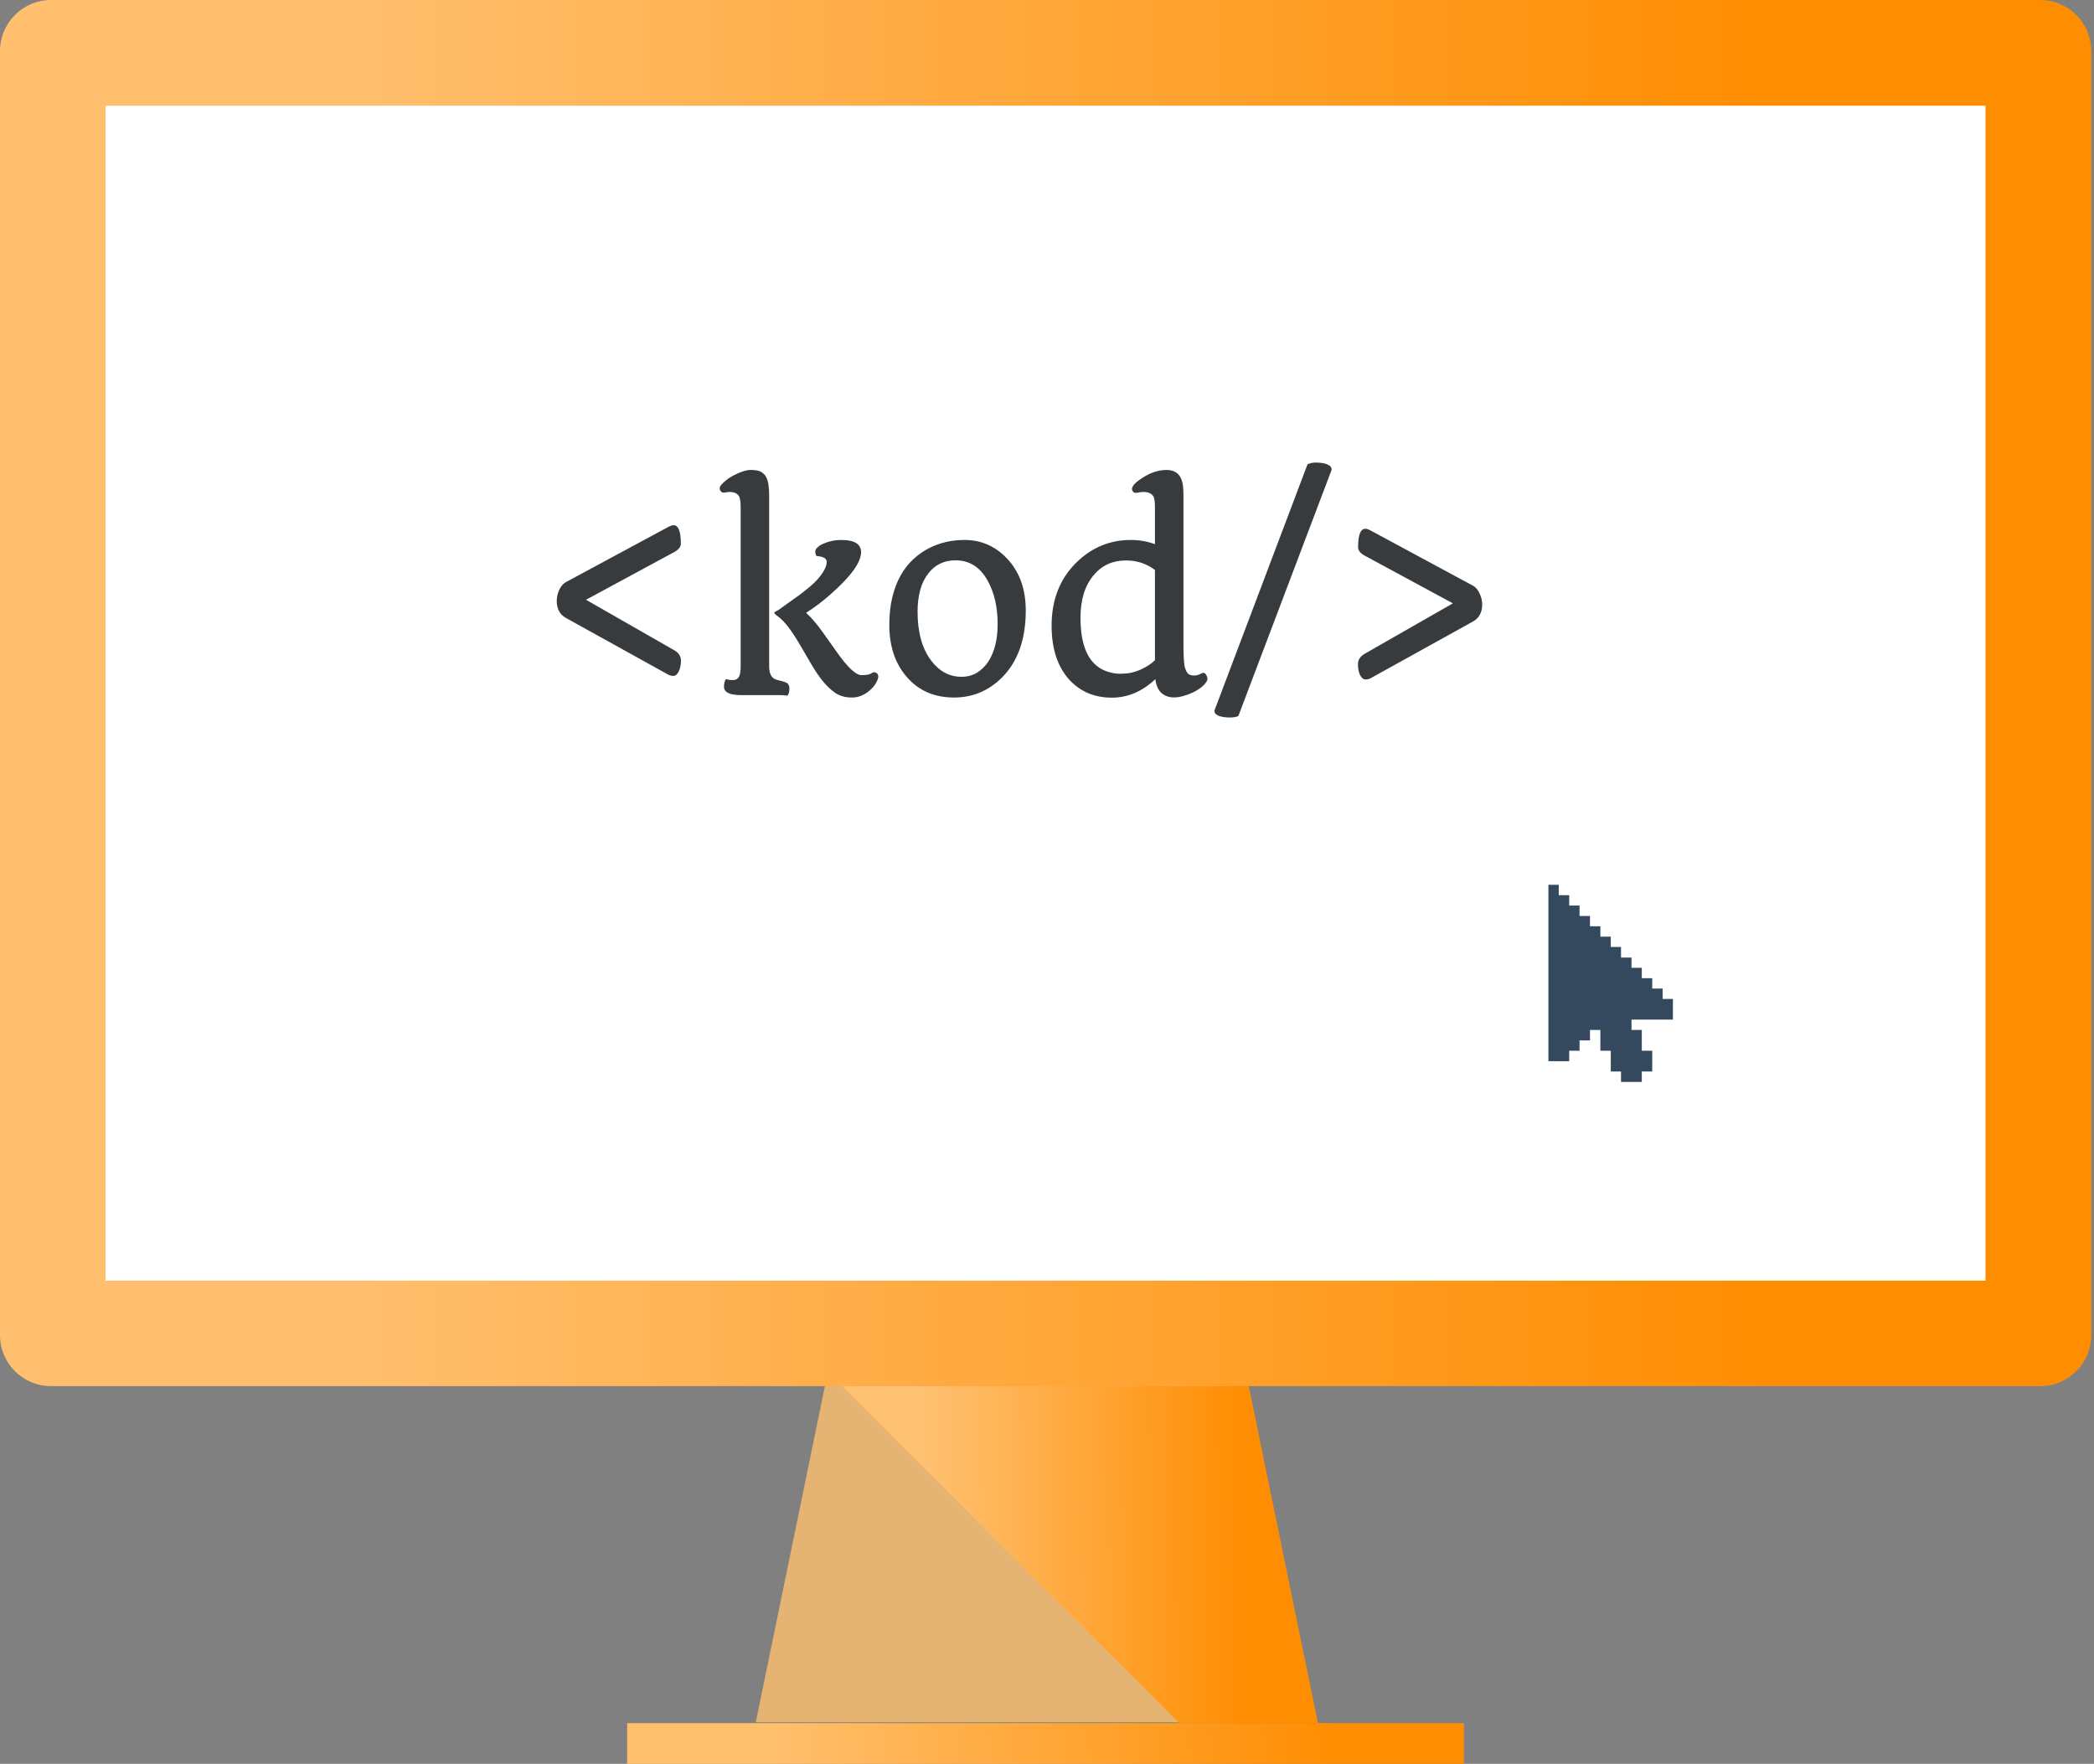 <svg width="241" height="203" viewBox="0 0 241 203" fill="none" xmlns="http://www.w3.org/2000/svg">
<rect x="0" y="0" width="241" height="203" fill="#808080" stroke="none"/>
<path d="M62.716 38.778H-5.7867e-06L7.974 3.42916e-06H54.752L62.716 38.778Z" transform="translate(86.984 159.438)" fill="#FFC06E" fill-opacity="0.8"/>
<path d="M54.743 38.778L46.779 3.42916e-06H1.07161e-06L38.765 38.778H54.743Z" transform="translate(96.941 159.529)" fill="url(#paint0_linear)"/>
<path d="M96.303 3.21484e-06H6.64399e-06V4.686H96.303V3.21484e-06Z" transform="translate(72.18 198.314)" fill="url(#paint1_linear)"/>
<path d="M5.856 4.28645e-06C2.629 4.28645e-06 8.03709e-07 2.643 8.03709e-07 5.861V153.675C8.03709e-07 156.902 2.629 159.526 5.856 159.526H234.835C238.046 159.526 240.687 156.899 240.687 153.675V5.862C240.687 2.643 238.046 0.001 234.835 0.001L5.856 4.28645e-06Z" fill="url(#paint2_linear)"/>
<path d="M216.351 4.82225e-06H-2.46471e-06V135.222H216.351V4.82225e-06Z" transform="translate(12.16 12.168)" fill="white"/>
<path d="M14.329 15.514V13.136H13.145V11.94H11.95V10.747H10.749V9.551H9.563V8.373H8.356V7.155H7.178V5.969H5.983V4.771H4.785V3.589H3.583V2.387H2.394V1.197H1.191V2.57187e-06H-2.14322e-07V20.3H2.394V19.098H3.583V17.909H4.785V16.704H5.983V19.098H7.178V21.487H8.356V22.685H10.749V21.487H11.95V19.098H10.749V16.704H9.563V15.514H14.329Z" transform="translate(178.207 101.832)" fill="#34495E"/>
<path d="M16.523 10.444C17.08 10.444 17.358 11.152 17.358 12.568C17.358 12.92 17.124 13.232 16.655 13.506L6.445 19.028L16.538 24.8C17.095 25.102 17.373 25.508 17.373 26.016C17.373 26.523 17.285 26.948 17.109 27.29C16.943 27.622 16.743 27.788 16.509 27.788C16.274 27.788 16.064 27.734 15.879 27.627L4.087 21.094C3.413 20.693 3.076 20.049 3.076 19.16C3.076 18.721 3.169 18.301 3.354 17.9C3.55 17.49 3.794 17.197 4.087 17.021L15.879 10.664C16.143 10.518 16.357 10.444 16.523 10.444ZM29.619 30.073C29.424 30.024 29.111 30 28.682 30H24.287C23.35 30 22.749 29.834 22.485 29.502C22.378 29.375 22.324 29.229 22.324 29.062C22.324 28.652 22.402 28.35 22.559 28.154C22.793 28.232 23.061 28.271 23.364 28.271C23.667 28.271 23.892 28.149 24.038 27.905C24.185 27.661 24.253 27.207 24.243 26.543V8.394C24.243 7.72 24.175 7.285 24.038 7.09C23.833 6.777 23.472 6.621 22.954 6.621C22.798 6.621 22.637 6.641 22.471 6.68C22.314 6.709 22.192 6.704 22.105 6.665C22.026 6.616 21.963 6.553 21.914 6.475C21.787 6.279 21.797 6.084 21.943 5.889C22.1 5.684 22.319 5.469 22.602 5.244C22.886 5.02 23.198 4.824 23.54 4.658C24.273 4.277 24.902 4.087 25.43 4.087C25.967 4.087 26.362 4.165 26.616 4.321C26.88 4.478 27.075 4.688 27.202 4.951C27.417 5.381 27.524 6.074 27.524 7.031V26.689C27.524 27.5 27.769 27.998 28.257 28.184C28.394 28.242 28.555 28.291 28.74 28.33C28.936 28.369 29.111 28.418 29.268 28.477C29.424 28.525 29.546 28.584 29.634 28.652C29.78 28.779 29.854 28.984 29.854 29.268C29.854 29.609 29.775 29.878 29.619 30.073ZM35.815 12.144C37.339 12.144 38.101 12.612 38.101 13.55C38.101 14.731 36.914 16.362 34.541 18.442C33.623 19.253 32.7 19.946 31.773 20.523C32.398 21.099 33.037 21.846 33.691 22.764L35.23 24.932C36.519 26.777 37.49 27.7 38.145 27.7C38.682 27.7 39.033 27.646 39.199 27.539C39.375 27.432 39.502 27.373 39.58 27.363C39.658 27.354 39.761 27.388 39.888 27.466C40.015 27.544 40.078 27.676 40.078 27.861C40.078 28.047 40 28.281 39.844 28.564C39.697 28.838 39.487 29.102 39.214 29.355C38.55 29.971 37.832 30.278 37.06 30.278C36.289 30.278 35.64 30.098 35.112 29.736C34.585 29.365 34.092 28.892 33.633 28.315C33.174 27.73 32.739 27.08 32.329 26.367L31.113 24.287C30.127 22.588 29.282 21.484 28.579 20.977C28.169 20.693 28.032 20.513 28.169 20.435L28.594 20.2L30.952 18.516C31.958 17.764 32.651 17.173 33.032 16.743C33.774 15.913 34.145 15.22 34.145 14.663C34.145 14.273 33.755 14.048 32.974 13.989C32.876 13.833 32.827 13.667 32.827 13.491C32.827 13.315 32.92 13.145 33.105 12.979C33.301 12.803 33.545 12.656 33.838 12.539C34.463 12.275 35.122 12.144 35.815 12.144ZM41.352 21.914C41.352 20.723 41.47 19.653 41.704 18.706C41.938 17.759 42.261 16.924 42.671 16.201C43.081 15.479 43.565 14.863 44.121 14.355C44.678 13.838 45.273 13.418 45.908 13.096C47.148 12.461 48.511 12.144 49.995 12.144C51.899 12.144 53.516 12.837 54.844 14.224C56.318 15.747 57.056 17.759 57.056 20.259C57.056 23.54 56.162 26.094 54.375 27.92C52.822 29.492 50.962 30.278 48.794 30.278C46.528 30.278 44.712 29.482 43.345 27.891C42.017 26.357 41.352 24.365 41.352 21.914ZM49.658 27.891C50.312 27.891 50.898 27.739 51.416 27.436C51.934 27.124 52.373 26.699 52.734 26.162C53.457 25.049 53.818 23.604 53.818 21.826C53.818 19.873 53.438 18.213 52.676 16.846C51.816 15.273 50.581 14.487 48.97 14.487C47.671 14.487 46.631 14.985 45.85 15.981C45.02 17.036 44.605 18.511 44.605 20.405C44.605 22.778 45.127 24.653 46.172 26.03C47.109 27.27 48.272 27.891 49.658 27.891ZM71.968 28.169C70.454 29.585 68.789 30.293 66.973 30.293C64.971 30.293 63.34 29.609 62.08 28.242C60.713 26.738 60.029 24.663 60.029 22.017C60.029 19.038 60.977 16.616 62.871 14.751C64.639 13.013 66.728 12.144 69.141 12.144C70.107 12.144 71.035 12.305 71.924 12.627V8.394C71.924 7.71 71.856 7.275 71.719 7.09C71.494 6.777 71.128 6.621 70.62 6.621C70.405 6.621 70.19 6.646 69.976 6.694C69.77 6.733 69.624 6.733 69.536 6.694C69.458 6.646 69.394 6.582 69.346 6.504C69.15 6.182 69.394 5.771 70.078 5.273C71.152 4.482 72.212 4.087 73.257 4.087C74.36 4.087 74.99 4.688 75.147 5.889C75.186 6.25 75.205 6.631 75.205 7.031V24.038C75.205 25.542 75.264 26.48 75.381 26.851C75.498 27.222 75.635 27.466 75.791 27.583C75.957 27.69 76.162 27.744 76.406 27.744C76.65 27.744 76.851 27.705 77.007 27.627L77.446 27.436C77.573 27.407 77.686 27.466 77.783 27.612C77.988 27.915 78.018 28.189 77.871 28.433C77.725 28.677 77.505 28.911 77.212 29.136C76.919 29.36 76.592 29.556 76.231 29.722C74.648 30.435 73.467 30.449 72.686 29.766C72.305 29.434 72.065 28.901 71.968 28.169ZM71.924 15.601C70.967 14.868 69.853 14.502 68.584 14.502C67.061 14.502 65.825 15.063 64.878 16.186C63.862 17.388 63.355 19.023 63.355 21.094C63.355 24.385 64.292 26.416 66.167 27.188C66.753 27.422 67.319 27.539 67.866 27.539C68.423 27.539 68.887 27.495 69.258 27.407C69.629 27.319 69.976 27.202 70.298 27.056C70.942 26.763 71.484 26.406 71.924 25.986V15.601ZM89.487 3.428C89.78 3.301 90.088 3.237 90.41 3.237C90.732 3.237 91.001 3.257 91.216 3.296C91.431 3.325 91.616 3.379 91.772 3.457C92.144 3.613 92.3 3.833 92.241 4.116L81.519 32.417C81.235 32.524 80.928 32.578 80.596 32.578C80.273 32.578 80.005 32.559 79.79 32.52C79.585 32.49 79.399 32.441 79.233 32.373C78.882 32.207 78.731 32.002 78.779 31.758L89.487 3.428ZM96.138 10.854C95.581 10.854 95.303 11.562 95.303 12.979C95.303 13.33 95.537 13.643 96.006 13.916L106.216 19.439L96.123 25.21C95.566 25.513 95.288 25.918 95.288 26.426C95.288 26.934 95.371 27.358 95.537 27.7C95.713 28.032 95.918 28.198 96.152 28.198C96.387 28.198 96.597 28.145 96.782 28.037L108.574 21.504C109.248 21.104 109.585 20.459 109.585 19.57C109.585 19.131 109.487 18.711 109.292 18.311C109.106 17.9 108.867 17.607 108.574 17.432L96.782 11.074C96.519 10.928 96.304 10.854 96.138 10.854Z" transform="translate(61 50)" fill="#373B3E"/>
<defs>
<linearGradient id="paint0_linear" x2="1" gradientUnits="userSpaceOnUse" gradientTransform="translate(-0.107 -2.651) scale(53.353 37.794) rotate(-0.23)">
<stop offset="0.177" stop-color="#FFC172"/>
<stop offset="0.868" stop-color="#FF8D01"/>
</linearGradient>
<linearGradient id="paint1_linear" x2="1" gradientUnits="userSpaceOnUse" gradientTransform="translate(-0.188 -0.32) scale(93.858 4.567) rotate(-0.23)">
<stop offset="0.177" stop-color="#FFC06E"/>
<stop offset="0.868" stop-color="#FF8D01"/>
</linearGradient>
<linearGradient id="paint2_linear" x2="1" gradientUnits="userSpaceOnUse" gradientTransform="translate(-0.47 -10.905) scale(234.577 155.477) rotate(-0.23)">
<stop offset="0.177" stop-color="#FFBF6E"/>
<stop offset="0.868" stop-color="#FF8D01"/>
</linearGradient>
</defs>
</svg>
